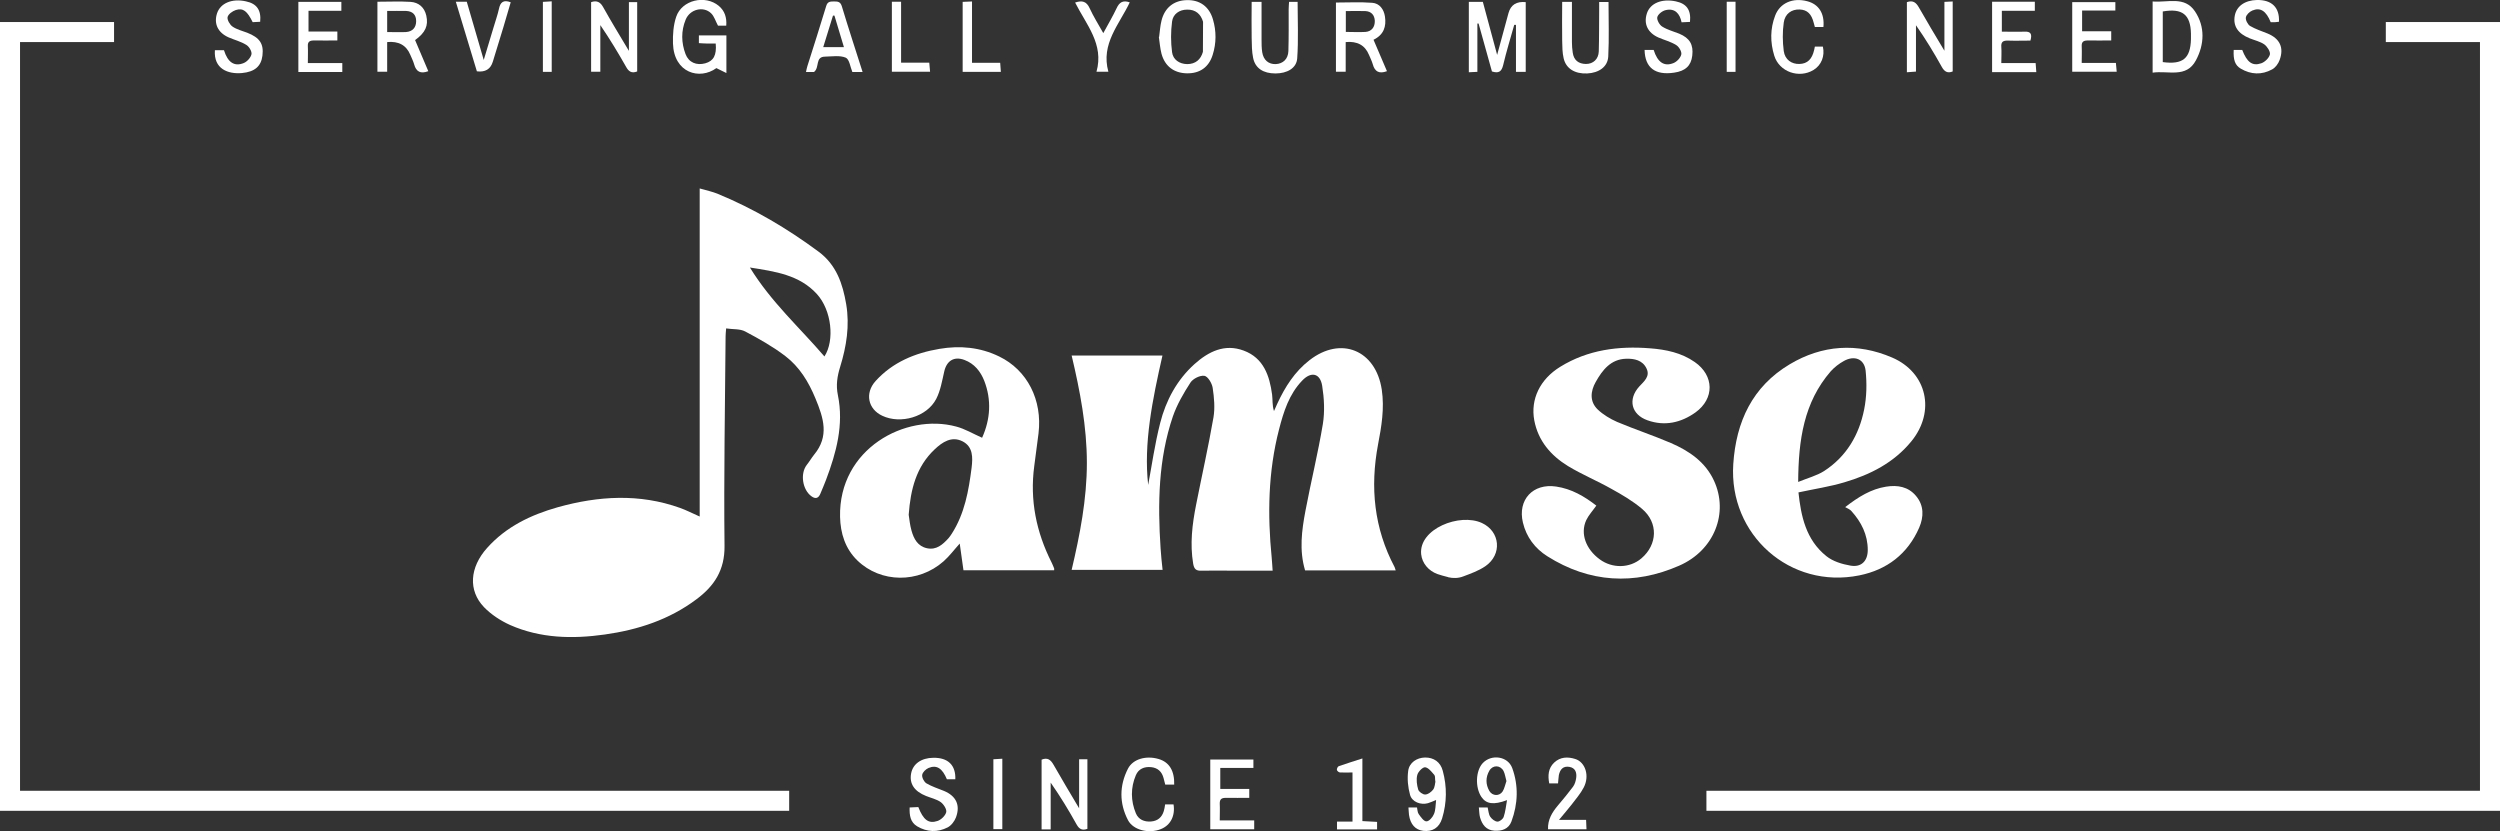 <?xml version="1.0" encoding="UTF-8"?><svg id="Lager_2" xmlns="http://www.w3.org/2000/svg" viewBox="0 0 187.19 62.22"><rect x="0" y="0" width="187.19" height="62.22" fill="#333333" stroke="none"/><defs><style>.cls-1{fill:none;stroke:#fff;stroke-miterlimit:10;stroke-width:1.5px;}.cls-2{fill:#fff;}</style></defs><g id="Lager_2-2"><g><path class="cls-2" d="M52.39,38.7V14.11c.53,.15,.94,.24,1.32,.39,2.72,1.12,5.23,2.6,7.59,4.35,1.33,.99,1.8,2.4,2.06,3.93,.27,1.6,.02,3.16-.45,4.68-.22,.71-.33,1.38-.17,2.14,.45,2.2-.12,4.29-.89,6.33-.13,.36-.29,.7-.43,1.05-.14,.33-.36,.4-.66,.18-.67-.48-.86-1.68-.36-2.34,.2-.25,.36-.53,.56-.78,1.14-1.38,.71-2.73,.1-4.2-.52-1.26-1.2-2.37-2.26-3.18-.93-.71-1.96-1.29-3-1.84-.39-.21-.92-.15-1.43-.23-.02,.27-.04,.42-.04,.58-.04,5.24-.14,10.48-.08,15.71,.02,1.81-.77,3-2.1,3.99-2.04,1.53-4.38,2.29-6.87,2.64-2.41,.34-4.81,.29-7.08-.71-.71-.32-1.42-.78-1.96-1.34-1.2-1.25-1.07-2.98,.23-4.43,1.43-1.6,3.28-2.48,5.29-3.05,3.05-.85,6.11-1.04,9.16,.05,.45,.16,.87,.38,1.48,.65h0Zm3.76-18.67c1.59,2.59,3.73,4.5,5.58,6.66,.78-1.2,.54-3.47-.57-4.68-1.3-1.42-3.09-1.68-5.01-1.98h0Z"/><path class="cls-2" d="M104.51,42.71h-6.79c-.45-1.51-.25-3,.03-4.48,.41-2.17,.94-4.31,1.3-6.48,.15-.93,.1-1.92-.05-2.86-.15-.95-.83-1.1-1.5-.39-.98,1.02-1.39,2.33-1.73,3.65-.82,3.17-.87,6.38-.55,9.62,.03,.3,.04,.59,.07,.96h-2.86c-.82,0-1.65-.02-2.47,0-.41,.02-.55-.13-.62-.52-.25-1.49-.07-2.96,.22-4.42,.43-2.18,.92-4.35,1.3-6.54,.12-.71,.05-1.48-.06-2.21-.05-.34-.36-.86-.62-.9-.32-.05-.85,.21-1.04,.5-.52,.8-1.01,1.65-1.32,2.54-1.09,3.21-1.14,6.53-.92,9.88,.03,.52,.09,1.04,.15,1.61h-6.81c.62-2.63,1.14-5.29,1.14-8.01s-.51-5.38-1.14-8.04h6.8c-.75,3.3-1.42,6.58-1.07,9.69,.26-1.38,.49-3.03,.9-4.64,.43-1.69,1.25-3.22,2.57-4.41,1.05-.94,2.26-1.54,3.68-1.01,1.49,.55,1.94,1.88,2.13,3.3,.05,.39,0,.79,.14,1.23,.08-.19,.16-.37,.25-.56,.58-1.25,1.3-2.39,2.41-3.25,2.35-1.83,4.96-.76,5.41,2.2,.21,1.4-.02,2.77-.28,4.12-.6,3.2-.3,6.26,1.24,9.17,.03,.05,.03,.11,.08,.24h0Z"/><path class="cls-2" d="M73.54,32.77c.62-1.39,.71-2.82,.16-4.25-.28-.71-.74-1.29-1.49-1.57-.77-.29-1.33,.06-1.51,.87-.16,.7-.28,1.43-.6,2.05-.7,1.35-2.67,1.91-4.04,1.26-1.07-.5-1.32-1.69-.5-2.6,1.28-1.41,2.95-2.1,4.79-2.41,1.54-.26,3.04-.12,4.46,.57,2.11,1.02,3.25,3.26,2.95,5.76-.1,.82-.21,1.63-.32,2.45-.34,2.55,.15,4.94,1.3,7.22,.07,.14,.13,.29,.19,.44,.01,.03,0,.08,0,.14h-6.79c-.09-.68-.19-1.34-.28-2-.4,.44-.76,.93-1.21,1.33-1.88,1.66-4.7,1.63-6.45-.06-.92-.89-1.27-2.04-1.3-3.27-.11-5.09,4.9-7.79,8.7-6.76,.65,.17,1.24,.53,1.92,.83h0Zm-5.5,5.78c.05,.32,.09,.76,.21,1.18,.17,.61,.46,1.17,1.16,1.32,.7,.15,1.17-.27,1.6-.74,.09-.1,.17-.22,.25-.34,.97-1.51,1.27-3.22,1.49-4.95,.09-.75,.12-1.56-.67-1.97-.82-.42-1.52,.05-2.1,.6-1.37,1.29-1.8,2.98-1.94,4.89h0Z"/><path class="cls-2" d="M119.54,37.84c-.28,.4-.59,.73-.77,1.11-.46,1-.03,2.17,1.01,2.93,.95,.7,2.25,.67,3.12-.07,1.21-1.03,1.28-2.67,.05-3.71-.7-.59-1.5-1.06-2.3-1.5-1.06-.6-2.2-1.07-3.24-1.7-1.29-.79-2.24-1.89-2.53-3.43-.29-1.57,.42-3.07,1.95-4.01,2.06-1.27,4.35-1.57,6.72-1.38,1.19,.09,2.35,.33,3.35,1.03,1.45,1.01,1.49,2.73,.05,3.77-1.08,.77-2.3,1.05-3.59,.59-1.22-.43-1.49-1.57-.62-2.53,.35-.38,.83-.75,.55-1.34-.29-.63-.92-.76-1.53-.74-1.15,.03-1.78,.85-2.28,1.74-.39,.69-.47,1.46,.15,2.06,.41,.39,.93,.7,1.45,.93,1.33,.56,2.7,1.01,4.03,1.58,1.36,.59,2.58,1.41,3.23,2.83,1.1,2.39,.04,5.19-2.6,6.35-3.37,1.48-6.73,1.29-9.88-.7-.92-.58-1.57-1.43-1.83-2.52-.41-1.71,.75-2.96,2.49-2.7,1.15,.17,2.11,.73,3.01,1.43h0Z"/><path class="cls-2" d="M134.66,36.86c.19,1.77,.55,3.55,2.09,4.78,.48,.39,1.17,.6,1.8,.71,.81,.15,1.3-.34,1.3-1.17,0-1.14-.48-2.09-1.23-2.92-.1-.12-.27-.18-.46-.29,1.01-.78,1.94-1.35,3.06-1.53,.86-.14,1.66,0,2.24,.69,.61,.72,.59,1.57,.24,2.38-.86,1.97-2.41,3.15-4.47,3.57-5.2,1.06-9.8-3.04-9.45-8.33,.21-3.18,1.43-5.8,4.22-7.47,2.44-1.46,5.06-1.63,7.67-.51,2.63,1.13,3.27,4.05,1.44,6.28-1.31,1.6-3.07,2.49-5,3.06-1.1,.33-2.25,.5-3.45,.76h0Zm-.03-.77c.73-.3,1.4-.47,1.95-.82,1.67-1.08,2.62-2.7,3-4.61,.19-.94,.21-1.95,.11-2.91-.1-.88-.84-1.16-1.63-.72-.36,.2-.71,.47-.98,.77-2.02,2.33-2.42,5.15-2.44,8.29h0Z"/><path class="cls-2" d="M108.42,43.21c-.29-.08-.56-.14-.8-.23-.65-.24-1.14-.8-1.21-1.49-.18-1.89,2.88-3.1,4.55-2.33,1.37,.63,1.54,2.36,.25,3.24-.5,.34-1.09,.55-1.65,.76-.36,.14-.76,.15-1.13,.06h0Z"/><path class="cls-2" d="M114.24,.15V5.38h-.73V1.86h-.13c-.28,1-.59,2-.83,3.02-.12,.49-.34,.63-.84,.47-.33-1.18-.66-2.39-1-3.59h-.09v3.62l-.64,.03V.14h1.05c.35,1.3,.7,2.62,1.07,3.97,.29-1.06,.57-2.1,.85-3.13,.17-.62,.6-.89,1.3-.82h0Z"/><path class="cls-2" d="M54.37,1.92h-.61c-.18-.33-.28-.7-.52-.93-.58-.55-1.58-.3-1.9,.48-.35,.85-.33,1.73-.01,2.58,.24,.63,.82,.87,1.48,.69,.61-.17,.86-.6,.78-1.48-.21,0-.42,0-.64,0-.2,0-.39-.02-.62-.03v-.58h2.06v2.82l-.75-.37c-1.25,.91-3.18,.37-3.25-1.84-.02-.67,.03-1.38,.24-2,.42-1.26,2.17-1.67,3.19-.82,.45,.38,.6,.87,.56,1.47h0Z"/><path class="cls-2" d="M102.84,2.97c.35,.82,.68,1.59,1.01,2.36-.59,.22-.91,.03-1.06-.51-.07-.25-.19-.48-.29-.72-.3-.72-.88-1.03-1.74-.95v2.22h-.73V.19c.91,0,1.82-.05,2.72,.02,.55,.04,.87,.49,.95,1.03,.11,.74-.08,1.36-.86,1.74h0Zm-2.07-2.15v1.57c.52,0,1,.03,1.48,0,.46-.04,.7-.37,.69-.83-.02-.43-.26-.71-.71-.73-.47-.02-.95,0-1.45,0h0Z"/><path class="cls-2" d="M28.25,.13c.85,0,1.67-.04,2.49,.01,.61,.04,1.04,.41,1.18,1.03,.17,.75-.07,1.28-.84,1.83,.33,.77,.66,1.55,.99,2.33-.58,.22-.91,.04-1.06-.51-.07-.25-.19-.48-.29-.72-.3-.72-.88-1.03-1.73-.95v2.22h-.73V.13h0Zm.74,.69v1.58c.49,0,.95,.02,1.4,0,.5-.03,.77-.34,.77-.82s-.27-.74-.75-.76c-.46-.01-.91,0-1.42,0h0Z"/><path class="cls-2" d="M78.67,62.1h-.68v-5.22c.44-.18,.68,0,.9,.39,.59,1.04,1.21,2.07,1.91,3.25v-3.67h.62v5.21c-.38,.14-.61,.03-.81-.33-.59-1.06-1.22-2.1-1.94-3.13v3.5Z"/><path class="cls-2" d="M142.78,.16c.46-.16,.69,.03,.9,.4,.59,1.04,1.21,2.07,1.91,3.24V.14l.62-.03V5.35c-.37,.15-.61,.03-.81-.33-.59-1.06-1.22-2.1-1.94-3.13v3.47l-.68,.05V.16h0Z"/><path class="cls-2" d="M47.71,.16V5.35c-.43,.17-.65-.01-.84-.36-.59-1.04-1.21-2.07-1.92-3.11v3.49h-.69V.16c.44-.15,.69,0,.9,.37,.59,1.06,1.22,2.09,1.93,3.28V.16h.62Z"/><path class="cls-2" d="M161.18,5.44V.11c1.12,.1,2.39-.43,3.17,.74,.77,1.15,.71,2.48,.07,3.67-.72,1.35-2.07,.75-3.24,.92h0Zm.76-4.58v3.79c1.5,.2,2.07-.27,2.11-1.71,0-.14,0-.28,0-.42-.03-1.43-.64-1.92-2.12-1.66h0Z"/><path class="cls-2" d="M86.79,2.76c.06-.43,.08-.83,.18-1.22,.24-.97,.93-1.51,1.89-1.53,.97-.03,1.68,.48,1.96,1.44,.26,.88,.26,1.78-.02,2.66-.29,.93-.97,1.4-1.94,1.38-.95-.02-1.63-.52-1.89-1.46-.11-.42-.14-.87-.2-1.27Zm3.29-1.13c-.17-.58-.56-.92-1.19-.91-.59,0-1.06,.34-1.13,.89-.1,.76-.1,1.55,0,2.3,.07,.55,.54,.88,1.13,.89,.62,0,1.02-.34,1.18-.92"/><path class="cls-2" d="M71.53,58.35h-.63c-.34-.82-.76-1.1-1.37-.85-.21,.09-.45,.32-.48,.52-.03,.2,.14,.52,.31,.63,.41,.24,.87,.39,1.32,.57,.91,.38,1.24,1.06,.9,1.98-.11,.29-.35,.61-.62,.75-.76,.39-1.55,.36-2.29-.08-.51-.31-.58-.82-.56-1.41l.65-.03c.37,.95,.76,1.27,1.44,1.04,.27-.09,.59-.4,.65-.66,.05-.21-.19-.59-.41-.75-.31-.22-.73-.31-1.1-.46-.88-.35-1.26-.92-1.12-1.68,.13-.72,.76-1.17,1.66-1.18,1.1-.02,1.7,.55,1.65,1.63h0Z"/><path class="cls-2" d="M170.63,1.63c-.12,.01-.2,.03-.27,.03-.12,0-.24,0-.34,0-.34-.84-.77-1.13-1.38-.87-.21,.09-.45,.32-.48,.52-.03,.2,.14,.52,.31,.63,.41,.24,.87,.39,1.32,.57,.91,.38,1.24,1.05,.9,1.98-.1,.28-.32,.58-.57,.71-.77,.42-1.58,.39-2.34-.06-.43-.25-.57-.66-.53-1.4h.64c.35,.91,.75,1.23,1.42,1,.27-.09,.59-.4,.65-.66,.05-.21-.2-.59-.41-.75-.31-.22-.73-.31-1.1-.46-.88-.35-1.26-.92-1.12-1.69,.13-.72,.76-1.16,1.66-1.18,1.1-.02,1.7,.55,1.65,1.62h0Z"/><path class="cls-2" d="M123.14,3.74h.68c.29,.92,.78,1.27,1.49,.98,.25-.1,.53-.4,.58-.65,.04-.21-.18-.58-.39-.7-.4-.25-.88-.37-1.32-.56-.81-.36-1.12-1.02-.87-1.8,.24-.76,1.1-1.13,2.16-.91,.82,.17,1.16,.65,1.07,1.54l-.63,.03c-.13-.65-.5-1.08-1.2-.91-.25,.06-.57,.31-.62,.53-.04,.21,.17,.58,.37,.7,.38,.24,.84,.36,1.27,.53,.79,.33,1.08,.82,.98,1.65-.09,.75-.51,1.15-1.36,1.27-1.41,.21-2.18-.36-2.21-1.7h0Z"/><path class="cls-2" d="M19.49,1.63l-.57,.03c-.41-.83-.71-1.08-1.26-.91-.25,.08-.57,.31-.62,.53-.04,.21,.17,.57,.37,.71,.32,.22,.73,.32,1.1,.46,.94,.37,1.25,.83,1.14,1.72-.1,.79-.57,1.21-1.54,1.3-1.04,.09-2.12-.31-2.02-1.71h.68c.28,.9,.77,1.25,1.48,.96,.25-.1,.53-.41,.58-.66,.04-.21-.18-.58-.39-.7-.4-.25-.88-.37-1.32-.56-.81-.36-1.12-1.02-.87-1.8,.25-.76,1.11-1.13,2.16-.9,.82,.17,1.16,.66,1.07,1.54Z"/><path class="cls-2" d="M149.16,.13h3.2V.81h-2.47v1.56c.59,0,1.15,.02,1.7,0,.44-.02,.59,.15,.44,.67-.54,0-1.11,.02-1.68,0-.35-.01-.53,.08-.5,.47,.03,.37,0,.76,0,1.21h2.57c.02,.26,.03,.45,.05,.68h-3.31V.13h0Z"/><path class="cls-2" d="M158.08,2.34v.69c-.6,0-1.18,.01-1.75,0-.33,0-.48,.1-.46,.45,.02,.39,0,.79,0,1.23h2.56c.02,.24,.04,.42,.06,.66h-3.33V.16h3.23V.79h-2.49v1.55h2.17Z"/><path class="cls-2" d="M91.33,61.43h2.58v.66h-3.29v-5.22h3.23v.63h-2.48v1.57h2.17v.67c-.59,0-1.17,.01-1.74,0-.32,0-.48,.08-.47,.44,.02,.39,0,.79,0,1.25h0Z"/><path class="cls-2" d="M25.58,.81h-2.48v1.55h2.16v.67c-.59,0-1.16,.01-1.74,0-.32,0-.49,.08-.47,.43,.02,.39,0,.79,0,1.26h2.58v.67h-3.29V.14h3.22V.81h0Z"/><path class="cls-2" d="M110.74,60.46h.65c.06,.24,.07,.51,.19,.69,.12,.18,.35,.36,.54,.37,.15,.01,.42-.19,.47-.36,.13-.38,.17-.8,.25-1.25-1.01,.38-1.56,.29-1.92-.24-.48-.72-.43-1.97,.11-2.54,.65-.68,1.87-.51,2.2,.38,.48,1.32,.43,2.68-.06,4-.21,.56-.72,.73-1.28,.69-.61-.04-.91-.45-1.07-.99-.06-.22-.06-.47-.09-.76h0Zm2.06-1.96c-.08-.28-.11-.55-.22-.77-.24-.45-.8-.47-1.06-.03-.29,.5-.29,1.03,0,1.53,.23,.38,.75,.4,.99,.03,.14-.22,.19-.51,.28-.76h0Z"/><path class="cls-2" d="M105.47,60.46h.63c.04,.17,.03,.37,.13,.5,.16,.22,.38,.55,.58,.54,.2,0,.47-.32,.56-.55,.13-.3,.11-.65,.16-1.05-.25,.1-.43,.19-.61,.24-.54,.15-1.19-.09-1.34-.62-.16-.57-.22-1.21-.14-1.8,.08-.62,.65-.99,1.26-1,.64-.01,1.16,.33,1.33,1,.32,1.18,.31,2.38-.05,3.56-.22,.71-.73,1.01-1.42,.93-.59-.08-.96-.49-1.06-1.2-.02-.16-.02-.31-.04-.54h0Zm2-1.95c-.03-.22,0-.4-.07-.48-.2-.23-.44-.55-.69-.58-.18-.02-.53,.33-.59,.58-.09,.34-.03,.75,.07,1.09,.05,.17,.35,.38,.52,.37,.21,0,.46-.19,.6-.37,.13-.18,.13-.44,.17-.6h0Z"/><path class="cls-2" d="M64.59,5.39h-.77c-.15-.36-.22-.95-.49-1.07-.44-.19-1.02-.09-1.54-.08-.78,0-.4,.81-.84,1.15h-.6c.04-.17,.06-.32,.11-.46,.47-1.49,.95-2.97,1.4-4.47,.1-.35,.31-.35,.58-.35s.48,0,.59,.35c.49,1.63,1.02,3.24,1.56,4.94h0Zm-2.95-1.86h1.55c-.25-.82-.48-1.59-.71-2.36h-.11c-.24,.76-.47,1.52-.73,2.36h0Z"/><path class="cls-2" d="M136.54,2.02h-.65c-.03-.1-.06-.2-.08-.29-.17-.69-.49-1-1.07-1.02-.58-.02-1.09,.31-1.18,.98-.1,.7-.09,1.44,0,2.13,.09,.66,.6,.99,1.18,.97,.6-.02,.94-.36,1.1-1.06,.02-.08,.03-.15,.05-.24h.6c.16,.71-.11,1.39-.7,1.75-1.09,.66-2.57,.14-2.94-1.07-.31-1-.31-2.02,.07-3.01,.36-.94,1.32-1.35,2.39-1.07,.87,.22,1.32,.92,1.22,1.94h0Z"/><path class="cls-2" d="M87.92,58.75h-.67c-.04-.16-.08-.33-.13-.5-.13-.48-.44-.76-.93-.81-.51-.05-.94,.13-1.14,.6-.4,.94-.39,1.92,0,2.86,.2,.47,.63,.65,1.14,.61,.49-.04,.81-.31,.95-.78,.05-.15,.07-.31,.1-.5h.63c.14,.85-.23,1.57-.95,1.85-.89,.36-2.07,.08-2.46-.67-.66-1.27-.65-2.59,0-3.86,.38-.73,1.37-.99,2.29-.72,.79,.23,1.2,.87,1.17,1.93h0Z"/><path class="cls-2" d="M116.96,.14h.74c0,1.03,0,2.03,0,3.02,0,.26,.02,.52,.06,.78,.08,.57,.43,.84,.99,.85,.54,0,.94-.36,.96-.94,.03-1.04,.02-2.09,.03-3.13V.15h.7c0,1.37,.05,2.73-.02,4.08-.04,.78-.71,1.23-1.58,1.27-.92,.04-1.58-.36-1.76-1.13-.1-.42-.1-.87-.11-1.31-.02-.96,0-1.92,0-2.92h0Z"/><path class="cls-2" d="M93.72,.14h.74c0,.94,0,1.88,0,2.81,0,.32,0,.65,.05,.96,.09,.59,.48,.91,1.02,.89,.54-.03,.92-.38,.94-.98,.03-1.04,.02-2.09,.02-3.13,0-.18,.02-.35,.03-.55h.64c0,1.41,.07,2.83-.03,4.23-.05,.74-.76,1.13-1.63,1.13-.9,0-1.51-.38-1.67-1.16-.1-.48-.1-.99-.11-1.49-.02-.88,0-1.76,0-2.72h0Z"/><path class="cls-2" d="M35.71,5.35c-.52-1.71-1.04-3.44-1.58-5.22h.82c.41,1.4,.82,2.79,1.27,4.36,.27-.9,.5-1.64,.72-2.39,.14-.48,.31-.95,.42-1.44,.1-.49,.33-.7,.88-.49-.18,.62-.36,1.25-.55,1.87-.26,.86-.53,1.72-.79,2.58-.17,.56-.57,.8-1.19,.72h0Z"/><path class="cls-2" d="M116.66,58.66h-.66c-.11-.59-.08-1.13,.37-1.56,.46-.43,1.01-.45,1.58-.27,.76,.24,1.09,1.27,.63,2.14-.24,.46-.59,.86-.9,1.27-.28,.36-.58,.7-.95,1.15h2.03c.01,.26,.02,.46,.03,.7h-2.88c-.03-.72,.31-1.27,.74-1.78,.39-.46,.77-.92,1.13-1.4,.14-.19,.21-.44,.24-.67,.05-.39-.06-.74-.51-.82-.48-.08-.7,.2-.79,.62-.03,.18-.03,.36-.06,.61h0Z"/><path class="cls-2" d="M84.59,.18c-.78,1.65-2.18,3.1-1.6,5.19h-.89c.58-2.06-.77-3.53-1.6-5.18,.54-.18,.86-.08,1.09,.43,.28,.61,.64,1.18,1.02,1.86,.37-.68,.71-1.26,1-1.87,.2-.43,.46-.62,.99-.43h0Z"/><path class="cls-2" d="M100.11,62.09v-.57h1.16v-3.68c-.31,0-.62,.01-.93,0-.09,0-.22-.11-.24-.19-.01-.09,.06-.25,.14-.28,.56-.2,1.13-.37,1.77-.58v4.69c.4,.02,.73,.04,1.1,.06v.56h-3.01Z"/><path class="cls-2" d="M72.08,5.37V.14l.7-.03V4.7h2.11c.02,.26,.03,.45,.05,.68h-2.86Z"/><path class="cls-2" d="M66.78,.13h.69V4.69h2.11l.06,.68h-2.86V.13h0Z"/><path class="cls-2" d="M129.29,.13h.66V5.38h-.66V.13Z"/><path class="cls-2" d="M75.05,56.82v5.26h-.67v-5.23c.21-.01,.41-.02,.67-.04h0Z"/><path class="cls-2" d="M41.31,5.38h-.66V.14l.66-.04V5.38Z"/></g><g id="Lager_2-2"><polyline class="cls-1" points="59.09 59.96 .75 59.96 .75 2.4 8.54 2.4"/><polyline class="cls-1" points="178.64 2.4 186.44 2.4 186.44 59.96 127.77 59.96"/></g></g></svg>